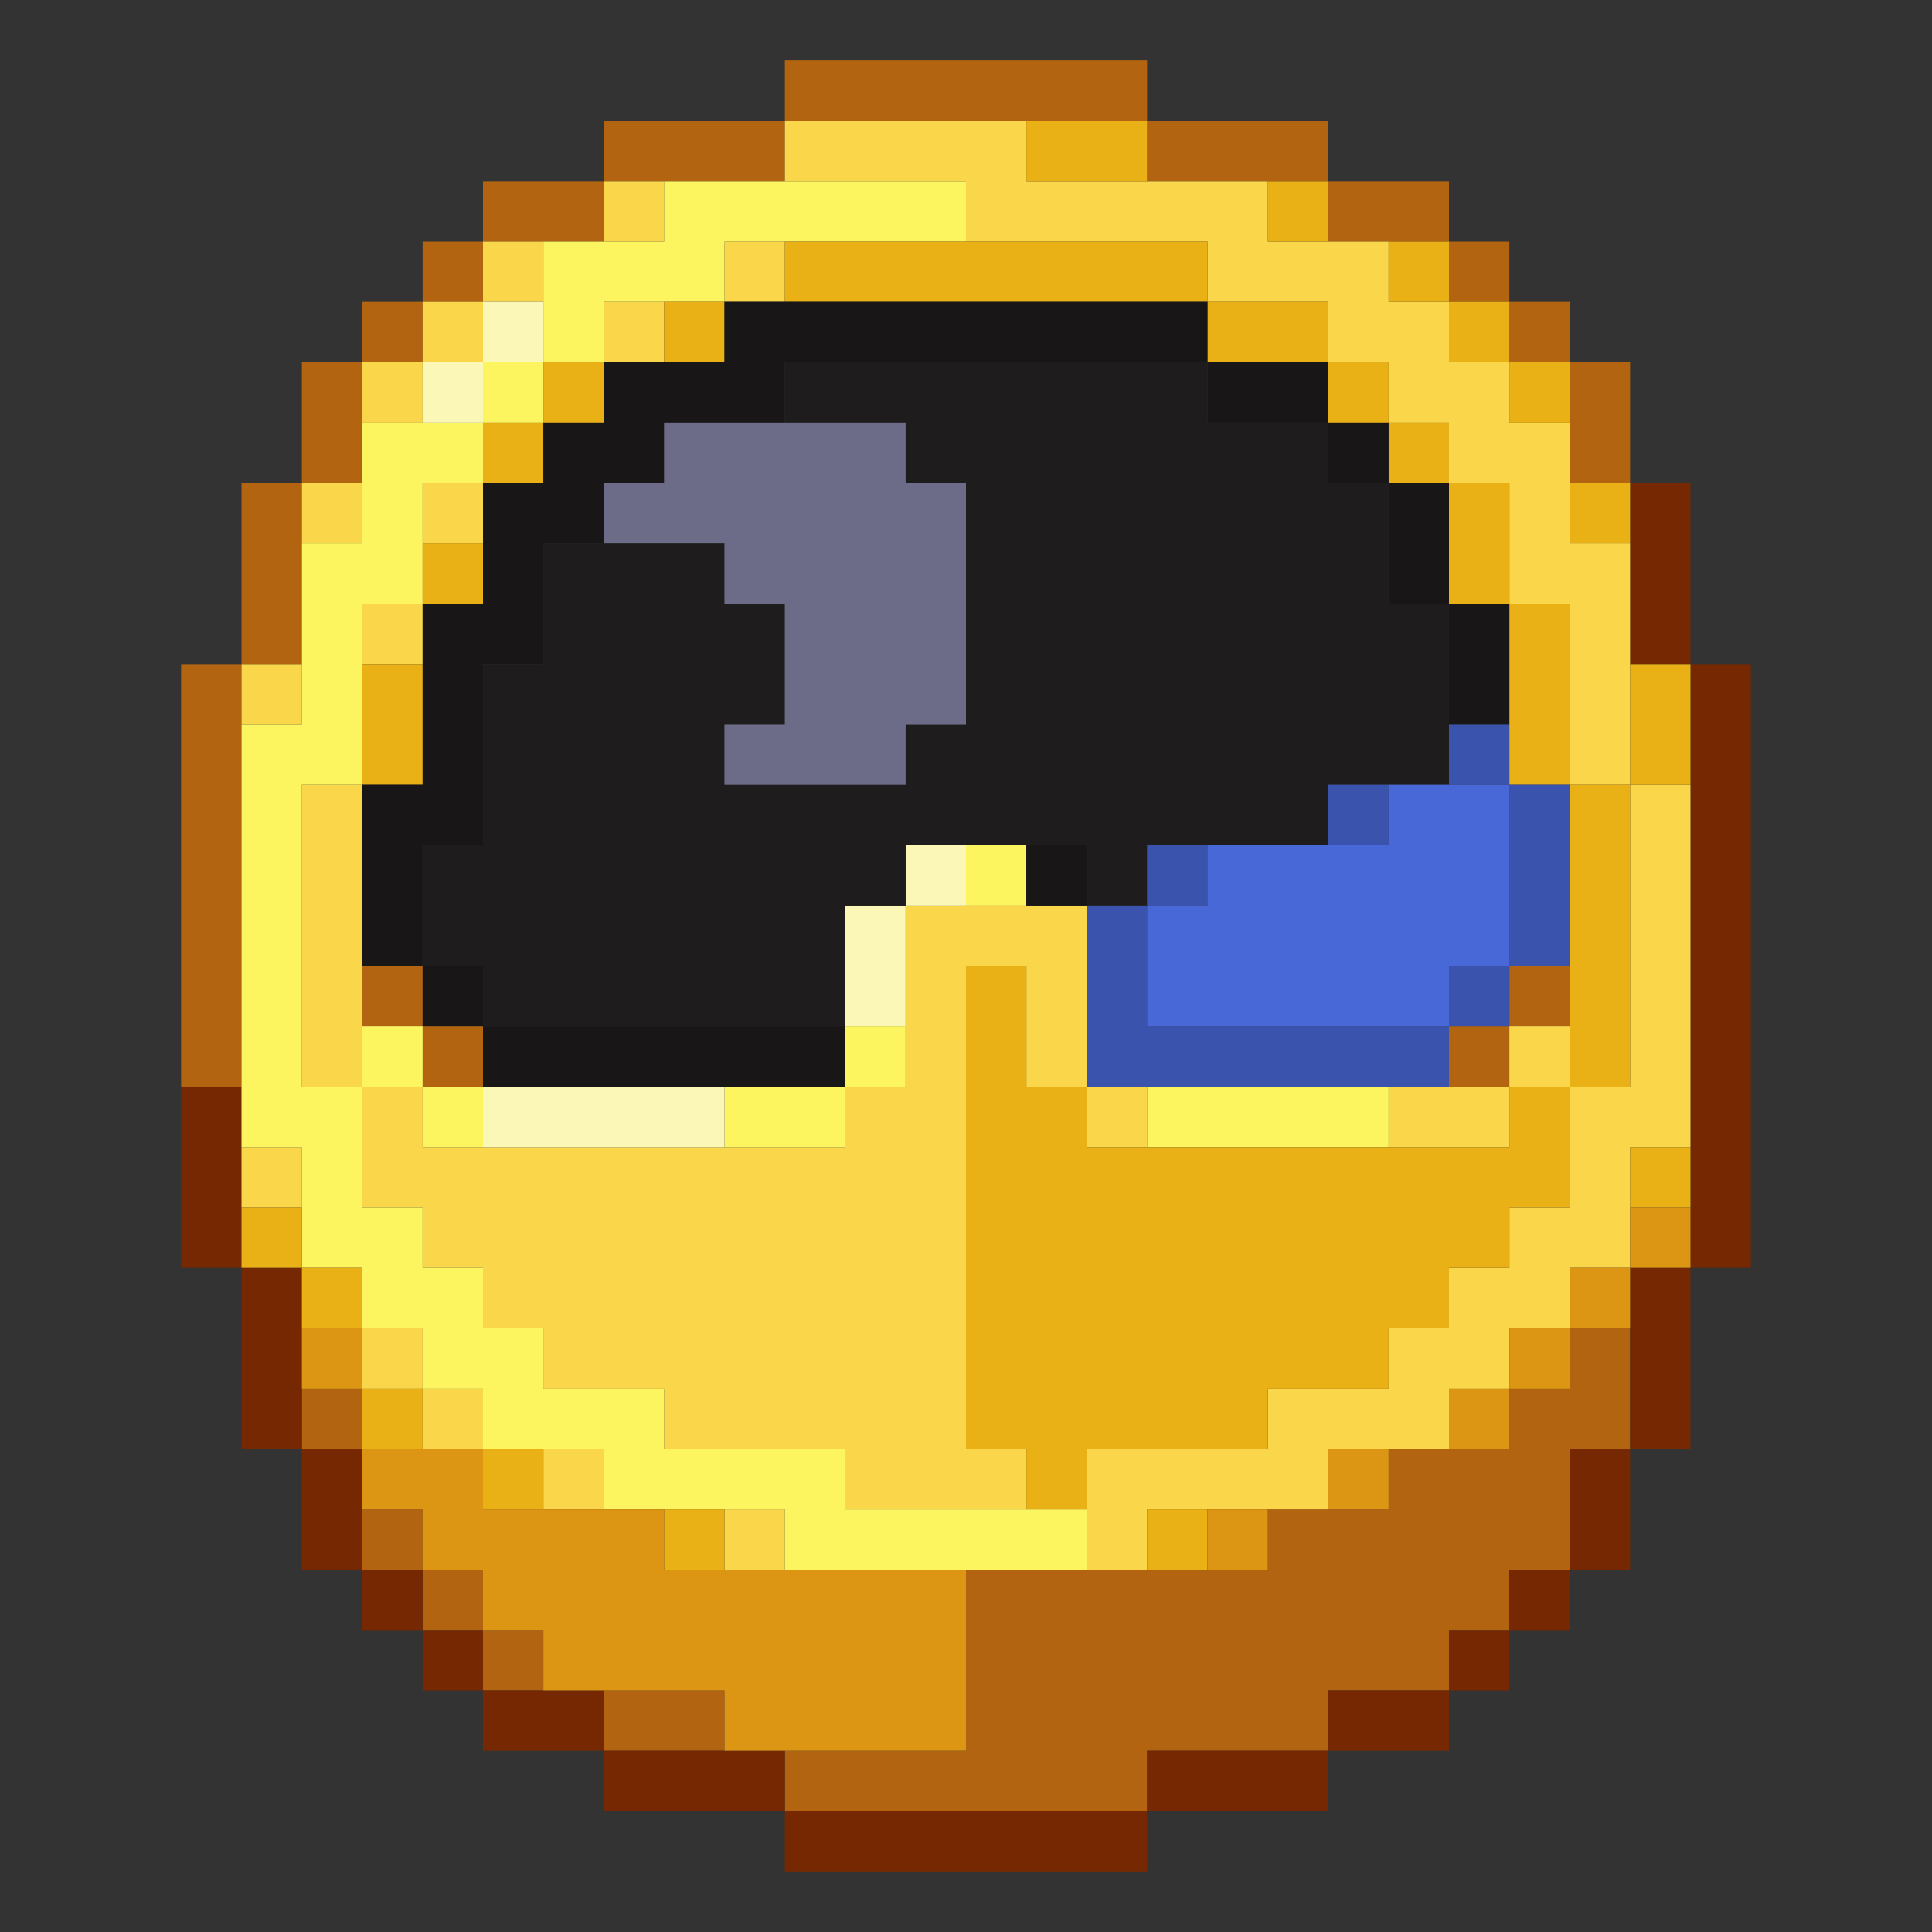 <?xml version="1.0" encoding="UTF-8" standalone="no"?>
<!DOCTYPE svg PUBLIC "-//W3C//DTD SVG 1.1//EN" 
  "http://www.w3.org/Graphics/SVG/1.1/DTD/svg11.dtd">
<svg width="32" height="32"
	 xmlns="http://www.w3.org/2000/svg" version="1.1">
 <rect width="100%" height="100%" fill="#333333" stroke="none"/>
 <path d="  M 4,11  L 3,11  L 3,18  L 4,18  Z  " style="fill:rgb(178, 100, 17); fill-opacity:1.000; stroke:none;" />
 <path d="  M 4,11  L 5,11  L 5,8  L 4,8  Z  " style="fill:rgb(178, 100, 17); fill-opacity:1.000; stroke:none;" />
 <path d="  M 5,8  L 6,8  L 6,6  L 5,6  Z  " style="fill:rgb(178, 100, 17); fill-opacity:1.000; stroke:none;" />
 <path d="  M 5,24  L 6,24  L 6,23  L 5,23  Z  " style="fill:rgb(178, 100, 17); fill-opacity:1.000; stroke:none;" />
 <path d="  M 7,6  L 7,5  L 6,5  L 6,6  Z  " style="fill:rgb(178, 100, 17); fill-opacity:1.000; stroke:none;" />
 <path d="  M 6,16  L 6,17  L 7,17  L 7,16  Z  " style="fill:rgb(178, 100, 17); fill-opacity:1.000; stroke:none;" />
 <path d="  M 7,26  L 7,25  L 6,25  L 6,26  Z  " style="fill:rgb(178, 100, 17); fill-opacity:1.000; stroke:none;" />
 <path d="  M 7,5  L 8,5  L 8,4  L 7,4  Z  " style="fill:rgb(178, 100, 17); fill-opacity:1.000; stroke:none;" />
 <path d="  M 8,17  L 7,17  L 7,18  L 8,18  Z  " style="fill:rgb(178, 100, 17); fill-opacity:1.000; stroke:none;" />
 <path d="  M 8,26  L 7,26  L 7,27  L 8,27  Z  " style="fill:rgb(178, 100, 17); fill-opacity:1.000; stroke:none;" />
 <path d="  M 10,4  L 10,3  L 8,3  L 8,4  Z  " style="fill:rgb(178, 100, 17); fill-opacity:1.000; stroke:none;" />
 <path d="  M 8,27  L 8,28  L 9,28  L 9,27  Z  " style="fill:rgb(178, 100, 17); fill-opacity:1.000; stroke:none;" />
 <path d="  M 13,3  L 13,2  L 10,2  L 10,3  Z  " style="fill:rgb(178, 100, 17); fill-opacity:1.000; stroke:none;" />
 <path d="  M 10,28  L 10,29  L 12,29  L 12,28  Z  " style="fill:rgb(178, 100, 17); fill-opacity:1.000; stroke:none;" />
 <path d="  M 13,2  L 19,2  L 19,1  L 13,1  Z  " style="fill:rgb(178, 100, 17); fill-opacity:1.000; stroke:none;" />
 <path d="  M 26,24  L 27,24  L 27,22  L 26,22  L 26,23  L 25,23  L 25,24  L 23,24  L 23,25  L 21,25  L 21,26  L 16,26  L 16,29  L 13,29  L 13,30  L 19,30  L 19,29  L 22,29  L 22,28  L 24,28  L 24,27  L 25,27  L 25,26  L 26,26  Z  " style="fill:rgb(178, 100, 17); fill-opacity:1.000; stroke:none;" />
 <path d="  M 19,2  L 19,3  L 22,3  L 22,2  Z  " style="fill:rgb(178, 100, 17); fill-opacity:1.000; stroke:none;" />
 <path d="  M 22,3  L 22,4  L 24,4  L 24,3  Z  " style="fill:rgb(178, 100, 17); fill-opacity:1.000; stroke:none;" />
 <path d="  M 25,5  L 25,4  L 24,4  L 24,5  Z  " style="fill:rgb(178, 100, 17); fill-opacity:1.000; stroke:none;" />
 <path d="  M 24,18  L 25,18  L 25,17  L 24,17  Z  " style="fill:rgb(178, 100, 17); fill-opacity:1.000; stroke:none;" />
 <path d="  M 25,5  L 25,6  L 26,6  L 26,5  Z  " style="fill:rgb(178, 100, 17); fill-opacity:1.000; stroke:none;" />
 <path d="  M 25,17  L 26,17  L 26,16  L 25,16  Z  " style="fill:rgb(178, 100, 17); fill-opacity:1.000; stroke:none;" />
 <path d="  M 26,8  L 27,8  L 27,6  L 26,6  Z  " style="fill:rgb(178, 100, 17); fill-opacity:1.000; stroke:none;" />
 <path d="  M 4,21  L 4,18  L 3,18  L 3,21  Z  " style="fill:rgb(117, 40, 2); fill-opacity:1.000; stroke:none;" />
 <path d="  M 4,21  L 4,24  L 5,24  L 5,21  Z  " style="fill:rgb(117, 40, 2); fill-opacity:1.000; stroke:none;" />
 <path d="  M 5,26  L 6,26  L 6,24  L 5,24  Z  " style="fill:rgb(117, 40, 2); fill-opacity:1.000; stroke:none;" />
 <path d="  M 7,26  L 6,26  L 6,27  L 7,27  Z  " style="fill:rgb(117, 40, 2); fill-opacity:1.000; stroke:none;" />
 <path d="  M 7,28  L 8,28  L 8,27  L 7,27  Z  " style="fill:rgb(117, 40, 2); fill-opacity:1.000; stroke:none;" />
 <path d="  M 8,28  L 8,29  L 10,29  L 10,28  Z  " style="fill:rgb(117, 40, 2); fill-opacity:1.000; stroke:none;" />
 <path d="  M 13,30  L 13,29  L 10,29  L 10,30  Z  " style="fill:rgb(117, 40, 2); fill-opacity:1.000; stroke:none;" />
 <path d="  M 13,30  L 13,31  L 19,31  L 19,30  Z  " style="fill:rgb(117, 40, 2); fill-opacity:1.000; stroke:none;" />
 <path d="  M 19,29  L 19,30  L 22,30  L 22,29  Z  " style="fill:rgb(117, 40, 2); fill-opacity:1.000; stroke:none;" />
 <path d="  M 24,29  L 24,28  L 22,28  L 22,29  Z  " style="fill:rgb(117, 40, 2); fill-opacity:1.000; stroke:none;" />
 <path d="  M 25,27  L 24,27  L 24,28  L 25,28  Z  " style="fill:rgb(117, 40, 2); fill-opacity:1.000; stroke:none;" />
 <path d="  M 26,27  L 26,26  L 25,26  L 25,27  Z  " style="fill:rgb(117, 40, 2); fill-opacity:1.000; stroke:none;" />
 <path d="  M 26,26  L 27,26  L 27,24  L 26,24  Z  " style="fill:rgb(117, 40, 2); fill-opacity:1.000; stroke:none;" />
 <path d="  M 27,11  L 28,11  L 28,8  L 27,8  Z  " style="fill:rgb(117, 40, 2); fill-opacity:1.000; stroke:none;" />
 <path d="  M 27,24  L 28,24  L 28,21  L 27,21  Z  " style="fill:rgb(117, 40, 2); fill-opacity:1.000; stroke:none;" />
 <path d="  M 29,11  L 28,11  L 28,21  L 29,21  Z  " style="fill:rgb(117, 40, 2); fill-opacity:1.000; stroke:none;" />
 <path d="  M 5,12  L 5,11  L 4,11  L 4,12  Z  " style="fill:rgb(250, 214, 74); fill-opacity:1.000; stroke:none;" />
 <path d="  M 4,19  L 4,20  L 5,20  L 5,19  Z  " style="fill:rgb(250, 214, 74); fill-opacity:1.000; stroke:none;" />
 <path d="  M 5,8  L 5,9  L 6,9  L 6,8  Z  " style="fill:rgb(250, 214, 74); fill-opacity:1.000; stroke:none;" />
 <path d="  M 6,13  L 5,13  L 5,18  L 6,18  Z  " style="fill:rgb(250, 214, 74); fill-opacity:1.000; stroke:none;" />
 <path d="  M 7,6  L 6,6  L 6,7  L 7,7  Z  " style="fill:rgb(250, 214, 74); fill-opacity:1.000; stroke:none;" />
 <path d="  M 6,11  L 7,11  L 7,10  L 6,10  Z  " style="fill:rgb(250, 214, 74); fill-opacity:1.000; stroke:none;" />
 <path d="  M 17,25  L 17,24  L 16,24  L 16,16  L 17,16  L 17,18  L 18,18  L 18,15  L 15,15  L 15,18  L 14,18  L 14,19  L 7,19  L 7,18  L 6,18  L 6,20  L 7,20  L 7,21  L 8,21  L 8,22  L 9,22  L 9,23  L 11,23  L 11,24  L 14,24  L 14,25  Z  " style="fill:rgb(250, 214, 74); fill-opacity:1.000; stroke:none;" />
 <path d="  M 6,23  L 7,23  L 7,22  L 6,22  Z  " style="fill:rgb(250, 214, 74); fill-opacity:1.000; stroke:none;" />
 <path d="  M 8,5  L 7,5  L 7,6  L 8,6  Z  " style="fill:rgb(250, 214, 74); fill-opacity:1.000; stroke:none;" />
 <path d="  M 7,8  L 7,9  L 8,9  L 8,8  Z  " style="fill:rgb(250, 214, 74); fill-opacity:1.000; stroke:none;" />
 <path d="  M 7,24  L 8,24  L 8,23  L 7,23  Z  " style="fill:rgb(250, 214, 74); fill-opacity:1.000; stroke:none;" />
 <path d="  M 8,5  L 9,5  L 9,4  L 8,4  Z  " style="fill:rgb(250, 214, 74); fill-opacity:1.000; stroke:none;" />
 <path d="  M 10,25  L 10,24  L 9,24  L 9,25  Z  " style="fill:rgb(250, 214, 74); fill-opacity:1.000; stroke:none;" />
 <path d="  M 11,3  L 10,3  L 10,4  L 11,4  Z  " style="fill:rgb(250, 214, 74); fill-opacity:1.000; stroke:none;" />
 <path d="  M 11,5  L 10,5  L 10,6  L 11,6  Z  " style="fill:rgb(250, 214, 74); fill-opacity:1.000; stroke:none;" />
 <path d="  M 13,4  L 12,4  L 12,5  L 13,5  Z  " style="fill:rgb(250, 214, 74); fill-opacity:1.000; stroke:none;" />
 <path d="  M 13,25  L 12,25  L 12,26  L 13,26  Z  " style="fill:rgb(250, 214, 74); fill-opacity:1.000; stroke:none;" />
 <path d="  M 24,6  L 24,5  L 23,5  L 23,4  L 21,4  L 21,3  L 17,3  L 17,2  L 13,2  L 13,3  L 16,3  L 16,4  L 20,4  L 20,5  L 22,5  L 22,6  L 23,6  L 23,7  L 24,7  L 24,8  L 25,8  L 25,10  L 26,10  L 26,13  L 27,13  L 27,9  L 26,9  L 26,7  L 25,7  L 25,6  Z  " style="fill:rgb(250, 214, 74); fill-opacity:1.000; stroke:none;" />
 <path d="  M 19,19  L 19,18  L 18,18  L 18,19  Z  " style="fill:rgb(250, 214, 74); fill-opacity:1.000; stroke:none;" />
 <path d="  M 26,22  L 26,21  L 27,21  L 27,19  L 28,19  L 28,13  L 27,13  L 27,18  L 26,18  L 26,20  L 25,20  L 25,21  L 24,21  L 24,22  L 23,22  L 23,23  L 21,23  L 21,24  L 18,24  L 18,26  L 19,26  L 19,25  L 22,25  L 22,24  L 24,24  L 24,23  L 25,23  L 25,22  Z  " style="fill:rgb(250, 214, 74); fill-opacity:1.000; stroke:none;" />
 <path d="  M 25,18  L 23,18  L 23,19  L 25,19  Z  " style="fill:rgb(250, 214, 74); fill-opacity:1.000; stroke:none;" />
 <path d="  M 26,18  L 26,17  L 25,17  L 25,18  Z  " style="fill:rgb(250, 214, 74); fill-opacity:1.000; stroke:none;" />
 <path d="  M 7,23  L 8,23  L 8,24  L 10,24  L 10,25  L 13,25  L 13,26  L 18,26  L 18,25  L 14,25  L 14,24  L 11,24  L 11,23  L 9,23  L 9,22  L 8,22  L 8,21  L 7,21  L 7,20  L 6,20  L 6,18  L 5,18  L 5,13  L 6,13  L 6,10  L 7,10  L 7,8  L 8,8  L 8,7  L 6,7  L 6,9  L 5,9  L 5,12  L 4,12  L 4,19  L 5,19  L 5,21  L 6,21  L 6,22  L 7,22  Z  " style="fill:rgb(253, 245, 95); fill-opacity:1.000; stroke:none;" />
 <path d="  M 6,18  L 7,18  L 7,17  L 6,17  Z  " style="fill:rgb(253, 245, 95); fill-opacity:1.000; stroke:none;" />
 <path d="  M 7,19  L 8,19  L 8,18  L 7,18  Z  " style="fill:rgb(253, 245, 95); fill-opacity:1.000; stroke:none;" />
 <path d="  M 9,7  L 9,6  L 8,6  L 8,7  Z  " style="fill:rgb(253, 245, 95); fill-opacity:1.000; stroke:none;" />
 <path d="  M 9,6  L 10,6  L 10,5  L 12,5  L 12,4  L 16,4  L 16,3  L 11,3  L 11,4  L 9,4  Z  " style="fill:rgb(253, 245, 95); fill-opacity:1.000; stroke:none;" />
 <path d="  M 14,18  L 12,18  L 12,19  L 14,19  Z  " style="fill:rgb(253, 245, 95); fill-opacity:1.000; stroke:none;" />
 <path d="  M 15,18  L 15,17  L 14,17  L 14,18  Z  " style="fill:rgb(253, 245, 95); fill-opacity:1.000; stroke:none;" />
 <path d="  M 16,15  L 17,15  L 17,14  L 16,14  Z  " style="fill:rgb(253, 245, 95); fill-opacity:1.000; stroke:none;" />
 <path d="  M 19,18  L 19,19  L 23,19  L 23,18  Z  " style="fill:rgb(253, 245, 95); fill-opacity:1.000; stroke:none;" />
 <path d="  M 5,20  L 4,20  L 4,21  L 5,21  Z  " style="fill:rgb(233, 177, 21); fill-opacity:1.000; stroke:none;" />
 <path d="  M 6,22  L 6,21  L 5,21  L 5,22  Z  " style="fill:rgb(233, 177, 21); fill-opacity:1.000; stroke:none;" />
 <path d="  M 7,11  L 6,11  L 6,13  L 7,13  Z  " style="fill:rgb(233, 177, 21); fill-opacity:1.000; stroke:none;" />
 <path d="  M 6,23  L 6,24  L 7,24  L 7,23  Z  " style="fill:rgb(233, 177, 21); fill-opacity:1.000; stroke:none;" />
 <path d="  M 8,10  L 8,9  L 7,9  L 7,10  Z  " style="fill:rgb(233, 177, 21); fill-opacity:1.000; stroke:none;" />
 <path d="  M 8,7  L 8,8  L 9,8  L 9,7  Z  " style="fill:rgb(233, 177, 21); fill-opacity:1.000; stroke:none;" />
 <path d="  M 8,24  L 8,25  L 9,25  L 9,24  Z  " style="fill:rgb(233, 177, 21); fill-opacity:1.000; stroke:none;" />
 <path d="  M 10,7  L 10,6  L 9,6  L 9,7  Z  " style="fill:rgb(233, 177, 21); fill-opacity:1.000; stroke:none;" />
 <path d="  M 12,5  L 11,5  L 11,6  L 12,6  Z  " style="fill:rgb(233, 177, 21); fill-opacity:1.000; stroke:none;" />
 <path d="  M 12,25  L 11,25  L 11,26  L 12,26  Z  " style="fill:rgb(233, 177, 21); fill-opacity:1.000; stroke:none;" />
 <path d="  M 13,4  L 13,5  L 20,5  L 20,4  Z  " style="fill:rgb(233, 177, 21); fill-opacity:1.000; stroke:none;" />
 <path d="  M 17,16  L 16,16  L 16,24  L 17,24  L 17,25  L 18,25  L 18,24  L 21,24  L 21,23  L 23,23  L 23,22  L 24,22  L 24,21  L 25,21  L 25,20  L 26,20  L 26,18  L 25,18  L 25,19  L 18,19  L 18,18  L 17,18  Z  " style="fill:rgb(233, 177, 21); fill-opacity:1.000; stroke:none;" />
 <path d="  M 17,2  L 17,3  L 19,3  L 19,2  Z  " style="fill:rgb(233, 177, 21); fill-opacity:1.000; stroke:none;" />
 <path d="  M 19,25  L 19,26  L 20,26  L 20,25  Z  " style="fill:rgb(233, 177, 21); fill-opacity:1.000; stroke:none;" />
 <path d="  M 20,5  L 20,6  L 22,6  L 22,5  Z  " style="fill:rgb(233, 177, 21); fill-opacity:1.000; stroke:none;" />
 <path d="  M 22,3  L 21,3  L 21,4  L 22,4  Z  " style="fill:rgb(233, 177, 21); fill-opacity:1.000; stroke:none;" />
 <path d="  M 23,7  L 23,6  L 22,6  L 22,7  Z  " style="fill:rgb(233, 177, 21); fill-opacity:1.000; stroke:none;" />
 <path d="  M 23,4  L 23,5  L 24,5  L 24,4  Z  " style="fill:rgb(233, 177, 21); fill-opacity:1.000; stroke:none;" />
 <path d="  M 23,8  L 24,8  L 24,7  L 23,7  Z  " style="fill:rgb(233, 177, 21); fill-opacity:1.000; stroke:none;" />
 <path d="  M 25,6  L 25,5  L 24,5  L 24,6  Z  " style="fill:rgb(233, 177, 21); fill-opacity:1.000; stroke:none;" />
 <path d="  M 25,8  L 24,8  L 24,10  L 25,10  Z  " style="fill:rgb(233, 177, 21); fill-opacity:1.000; stroke:none;" />
 <path d="  M 26,6  L 25,6  L 25,7  L 26,7  Z  " style="fill:rgb(233, 177, 21); fill-opacity:1.000; stroke:none;" />
 <path d="  M 25,13  L 26,13  L 26,10  L 25,10  Z  " style="fill:rgb(233, 177, 21); fill-opacity:1.000; stroke:none;" />
 <path d="  M 26,8  L 26,9  L 27,9  L 27,8  Z  " style="fill:rgb(233, 177, 21); fill-opacity:1.000; stroke:none;" />
 <path d="  M 26,18  L 27,18  L 27,13  L 26,13  Z  " style="fill:rgb(233, 177, 21); fill-opacity:1.000; stroke:none;" />
 <path d="  M 28,11  L 27,11  L 27,13  L 28,13  Z  " style="fill:rgb(233, 177, 21); fill-opacity:1.000; stroke:none;" />
 <path d="  M 28,20  L 28,19  L 27,19  L 27,20  Z  " style="fill:rgb(233, 177, 21); fill-opacity:1.000; stroke:none;" />
 <path d="  M 5,23  L 6,23  L 6,22  L 5,22  Z  " style="fill:rgb(220, 150, 19); fill-opacity:1.000; stroke:none;" />
 <path d="  M 16,29  L 16,26  L 11,26  L 11,25  L 8,25  L 8,24  L 6,24  L 6,25  L 7,25  L 7,26  L 8,26  L 8,27  L 9,27  L 9,28  L 12,28  L 12,29  Z  " style="fill:rgb(220, 150, 19); fill-opacity:1.000; stroke:none;" />
 <path d="  M 21,25  L 20,25  L 20,26  L 21,26  Z  " style="fill:rgb(220, 150, 19); fill-opacity:1.000; stroke:none;" />
 <path d="  M 22,24  L 22,25  L 23,25  L 23,24  Z  " style="fill:rgb(220, 150, 19); fill-opacity:1.000; stroke:none;" />
 <path d="  M 25,23  L 24,23  L 24,24  L 25,24  Z  " style="fill:rgb(220, 150, 19); fill-opacity:1.000; stroke:none;" />
 <path d="  M 26,22  L 25,22  L 25,23  L 26,23  Z  " style="fill:rgb(220, 150, 19); fill-opacity:1.000; stroke:none;" />
 <path d="  M 27,22  L 27,21  L 26,21  L 26,22  Z  " style="fill:rgb(220, 150, 19); fill-opacity:1.000; stroke:none;" />
 <path d="  M 28,20  L 27,20  L 27,21  L 28,21  Z  " style="fill:rgb(220, 150, 19); fill-opacity:1.000; stroke:none;" />
 <path d="  M 20,6  L 20,5  L 12,5  L 12,6  L 10,6  L 10,7  L 9,7  L 9,8  L 8,8  L 8,10  L 7,10  L 7,13  L 6,13  L 6,16  L 7,16  L 7,14  L 8,14  L 8,11  L 9,11  L 9,9  L 10,9  L 10,8  L 11,8  L 11,7  L 13,7  L 13,6  Z  " style="fill:rgb(24, 22, 22); fill-opacity:1.000; stroke:none;" />
 <path d="  M 8,16  L 7,16  L 7,17  L 8,17  Z  " style="fill:rgb(24, 22, 22); fill-opacity:1.000; stroke:none;" />
 <path d="  M 14,18  L 14,17  L 8,17  L 8,18  Z  " style="fill:rgb(24, 22, 22); fill-opacity:1.000; stroke:none;" />
 <path d="  M 18,14  L 17,14  L 17,15  L 18,15  Z  " style="fill:rgb(24, 22, 22); fill-opacity:1.000; stroke:none;" />
 <path d="  M 22,6  L 20,6  L 20,7  L 22,7  Z  " style="fill:rgb(24, 22, 22); fill-opacity:1.000; stroke:none;" />
 <path d="  M 23,7  L 22,7  L 22,8  L 23,8  Z  " style="fill:rgb(24, 22, 22); fill-opacity:1.000; stroke:none;" />
 <path d="  M 24,10  L 24,8  L 23,8  L 23,10  Z  " style="fill:rgb(24, 22, 22); fill-opacity:1.000; stroke:none;" />
 <path d="  M 25,10  L 24,10  L 24,12  L 25,12  Z  " style="fill:rgb(24, 22, 22); fill-opacity:1.000; stroke:none;" />
 <path d="  M 7,7  L 8,7  L 8,6  L 7,6  Z  " style="fill:rgb(251, 247, 183); fill-opacity:1.000; stroke:none;" />
 <path d="  M 8,5  L 8,6  L 9,6  L 9,5  Z  " style="fill:rgb(251, 247, 183); fill-opacity:1.000; stroke:none;" />
 <path d="  M 12,18  L 8,18  L 8,19  L 12,19  Z  " style="fill:rgb(251, 247, 183); fill-opacity:1.000; stroke:none;" />
 <path d="  M 14,17  L 15,17  L 15,15  L 14,15  Z  " style="fill:rgb(251, 247, 183); fill-opacity:1.000; stroke:none;" />
 <path d="  M 15,14  L 15,15  L 16,15  L 16,14  Z  " style="fill:rgb(251, 247, 183); fill-opacity:1.000; stroke:none;" />
 <path d="  M 14,17  L 14,15  L 15,15  L 15,14  L 18,14  L 18,15  L 19,15  L 19,14  L 22,14  L 22,13  L 24,13  L 24,10  L 23,10  L 23,8  L 22,8  L 22,7  L 20,7  L 20,6  L 13,6  L 13,7  L 15,7  L 15,8  L 16,8  L 16,12  L 15,12  L 15,13  L 12,13  L 12,12  L 13,12  L 13,10  L 12,10  L 12,9  L 9,9  L 9,11  L 8,11  L 8,14  L 7,14  L 7,16  L 8,16  L 8,17  Z  " style="fill:rgb(30, 28, 28); fill-opacity:1.000; stroke:none;" />
 <path d="  M 11,7  L 11,8  L 10,8  L 10,9  L 12,9  L 12,10  L 13,10  L 13,12  L 12,12  L 12,13  L 15,13  L 15,12  L 16,12  L 16,8  L 15,8  L 15,7  Z  " style="fill:rgb(108, 108, 137); fill-opacity:1.000; stroke:none;" />
 <path d="  M 19,17  L 19,15  L 18,15  L 18,18  L 24,18  L 24,17  Z  " style="fill:rgb(58, 83, 172); fill-opacity:1.000; stroke:none;" />
 <path d="  M 19,15  L 20,15  L 20,14  L 19,14  Z  " style="fill:rgb(58, 83, 172); fill-opacity:1.000; stroke:none;" />
 <path d="  M 23,13  L 22,13  L 22,14  L 23,14  Z  " style="fill:rgb(58, 83, 172); fill-opacity:1.000; stroke:none;" />
 <path d="  M 24,13  L 25,13  L 25,12  L 24,12  Z  " style="fill:rgb(58, 83, 172); fill-opacity:1.000; stroke:none;" />
 <path d="  M 25,16  L 24,16  L 24,17  L 25,17  Z  " style="fill:rgb(58, 83, 172); fill-opacity:1.000; stroke:none;" />
 <path d="  M 26,13  L 25,13  L 25,16  L 26,16  Z  " style="fill:rgb(58, 83, 172); fill-opacity:1.000; stroke:none;" />
 <path d="  M 20,14  L 20,15  L 19,15  L 19,17  L 24,17  L 24,16  L 25,16  L 25,13  L 23,13  L 23,14  Z  " style="fill:rgb(73, 104, 216); fill-opacity:1.000; stroke:none;" />
</svg>
